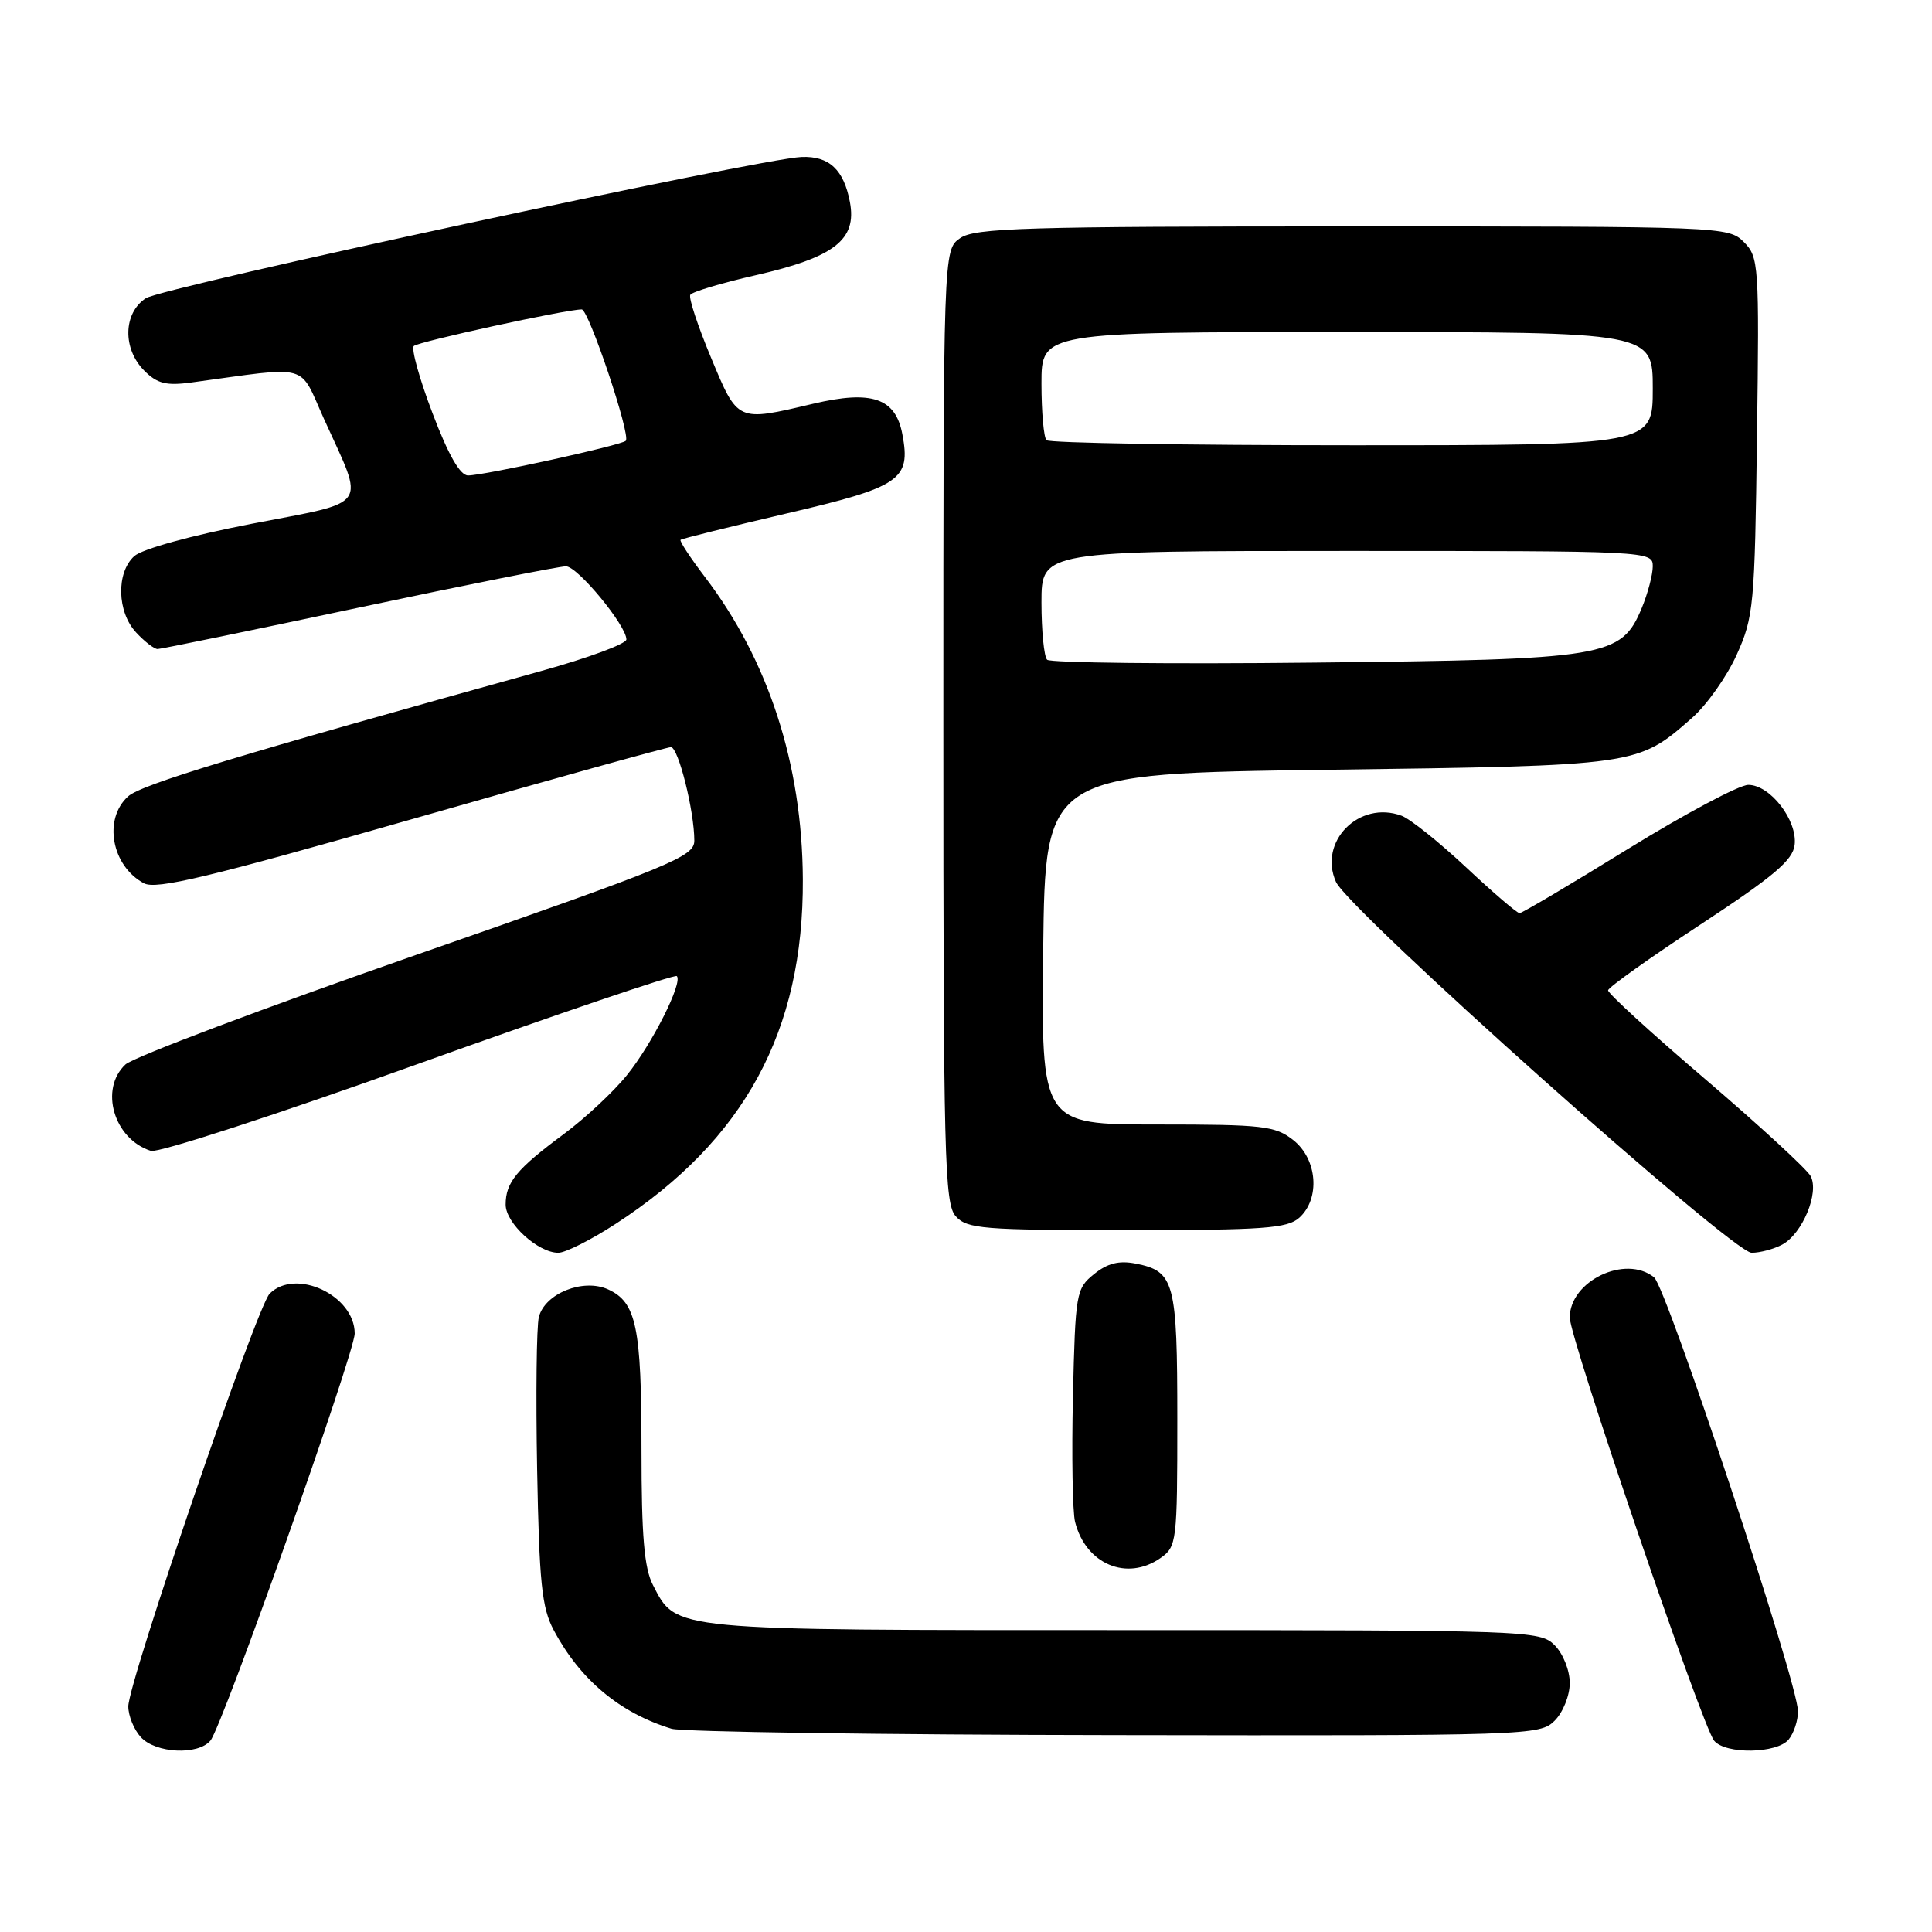 <?xml version="1.0" encoding="UTF-8" standalone="no"?>
<!DOCTYPE svg PUBLIC "-//W3C//DTD SVG 1.1//EN" "http://www.w3.org/Graphics/SVG/1.1/DTD/svg11.dtd" >
<svg xmlns="http://www.w3.org/2000/svg" xmlns:xlink="http://www.w3.org/1999/xlink" version="1.1" viewBox="0 0 256 256">
 <g >
 <path fill="currentColor"
d=" M 27.89 230.63 C 29.47 228.73 47.00 179.25 47.00 176.70 C 47.00 171.65 39.17 167.97 35.73 171.42 C 34.04 173.10 17.00 222.88 17.00 226.11 C 17.00 227.34 17.74 229.17 18.65 230.17 C 20.61 232.33 26.25 232.61 27.89 230.63 Z  M 237.00 230.50 C 237.69 229.67 238.25 227.98 238.24 226.75 C 238.24 223.02 220.84 170.60 219.17 169.25 C 215.38 166.20 208.00 169.73 208.00 174.59 C 208.00 177.31 225.55 228.75 227.13 230.65 C 228.64 232.48 235.45 232.37 237.00 230.50 Z  M 206.00 228.00 C 207.11 226.89 208.00 224.67 208.00 223.00 C 208.00 221.33 207.11 219.11 206.00 218.00 C 204.05 216.05 202.67 216.00 148.95 216.00 C 88.56 216.00 89.66 216.11 86.52 210.03 C 85.36 207.79 85.00 203.55 85.00 192.11 C 85.00 175.81 84.32 172.56 80.57 170.85 C 77.27 169.35 72.19 171.39 71.40 174.52 C 71.09 175.77 70.99 184.83 71.17 194.65 C 71.45 209.72 71.79 213.05 73.37 216.00 C 76.86 222.57 82.13 226.98 88.99 229.07 C 90.37 229.48 116.81 229.87 147.75 229.91 C 202.73 230.00 204.05 229.95 206.00 228.00 Z  M 153.78 206.44 C 155.92 204.94 156.00 204.31 156.00 188.13 C 156.00 169.83 155.63 168.44 150.46 167.43 C 148.27 167.00 146.74 167.39 144.96 168.83 C 142.59 170.75 142.49 171.32 142.17 185.03 C 141.99 192.85 142.12 200.33 142.45 201.65 C 143.86 207.26 149.32 209.57 153.78 206.44 Z  M 81.59 162.16 C 98.64 151.08 106.49 136.62 106.38 116.50 C 106.30 101.28 101.82 87.47 93.39 76.43 C 91.45 73.88 90.01 71.68 90.18 71.53 C 90.36 71.37 96.69 69.80 104.26 68.03 C 119.34 64.51 120.71 63.58 119.57 57.55 C 118.67 52.74 115.53 51.66 107.74 53.50 C 97.61 55.89 97.79 55.97 94.21 47.38 C 92.46 43.19 91.22 39.45 91.47 39.06 C 91.71 38.67 95.61 37.50 100.13 36.47 C 110.58 34.08 113.56 31.77 112.62 26.78 C 111.81 22.48 109.87 20.66 106.22 20.80 C 100.68 21.01 21.56 38.06 19.32 39.52 C 16.32 41.49 16.22 46.22 19.12 49.12 C 20.84 50.84 22.03 51.13 25.37 50.68 C 41.38 48.51 39.52 47.99 42.97 55.60 C 48.37 67.50 49.17 66.34 33.37 69.40 C 25.36 70.95 18.84 72.74 17.79 73.69 C 15.38 75.87 15.50 81.09 18.04 83.81 C 19.16 85.02 20.44 86.00 20.88 86.00 C 21.32 86.00 33.34 83.53 47.59 80.50 C 61.84 77.48 74.17 75.02 75.00 75.04 C 76.55 75.06 83.00 82.89 83.00 84.73 C 83.00 85.31 77.94 87.18 71.75 88.90 C 31.38 100.11 18.71 103.95 16.97 105.53 C 13.65 108.53 14.78 114.74 19.07 117.04 C 20.70 117.91 27.59 116.26 54.53 108.56 C 72.92 103.30 88.39 99.00 88.90 99.00 C 89.88 99.00 92.00 107.47 92.00 111.39 C 92.00 113.51 89.17 114.67 55.25 126.49 C 35.04 133.53 17.66 140.08 16.62 141.05 C 13.14 144.31 15.09 150.94 20.00 152.50 C 20.96 152.80 36.92 147.61 55.46 140.95 C 74.01 134.30 89.41 129.08 89.68 129.34 C 90.51 130.18 86.43 138.30 83.07 142.46 C 81.32 144.64 77.55 148.16 74.69 150.28 C 68.45 154.91 67.00 156.67 67.00 159.62 C 67.00 162.08 71.29 166.00 73.98 166.00 C 74.92 166.00 78.35 164.27 81.59 162.16 Z  M 236.15 164.92 C 238.83 163.48 241.09 158.04 239.92 155.84 C 239.42 154.92 233.16 149.16 226.01 143.04 C 218.85 136.93 213.03 131.61 213.08 131.22 C 213.12 130.82 218.63 126.90 225.33 122.50 C 235.05 116.11 237.56 113.99 237.80 111.95 C 238.18 108.69 234.56 104.00 231.66 104.00 C 230.46 104.00 223.28 107.83 215.70 112.50 C 208.13 117.18 201.67 121.00 201.35 121.00 C 201.02 121.00 197.83 118.27 194.26 114.92 C 190.69 111.58 186.85 108.51 185.72 108.09 C 180.10 106.01 174.65 111.51 177.02 116.85 C 178.68 120.60 229.56 166.00 232.10 166.00 C 233.22 166.00 235.04 165.51 236.15 164.92 Z  M 172.17 161.35 C 174.97 158.81 174.56 153.59 171.37 151.07 C 168.96 149.18 167.40 149.00 153.35 149.00 C 137.96 149.00 137.96 149.00 138.23 125.75 C 138.50 102.50 138.50 102.50 176.00 102.00 C 217.10 101.45 216.98 101.47 224.20 95.13 C 226.15 93.42 228.82 89.65 230.12 86.76 C 232.37 81.78 232.52 80.25 232.81 57.81 C 233.12 35.00 233.05 34.05 231.06 32.06 C 229.03 30.03 228.19 30.00 179.22 30.00 C 135.79 30.00 129.16 30.20 127.22 31.56 C 125.00 33.11 125.00 33.11 125.00 96.23 C 125.00 153.55 125.15 159.51 126.65 161.17 C 128.16 162.83 130.24 163.00 149.33 163.00 C 167.48 163.00 170.59 162.77 172.17 161.35 Z  M 57.31 54.75 C 55.58 50.21 54.47 46.21 54.83 45.85 C 55.42 45.27 75.01 41.00 77.08 41.00 C 78.01 41.00 83.62 57.71 82.92 58.41 C 82.32 59.01 64.14 63.00 62.02 63.00 C 60.96 63.00 59.40 60.27 57.31 54.75 Z  M 138.75 87.42 C 138.34 87.01 138.00 83.59 138.00 79.83 C 138.00 73.00 138.00 73.00 178.50 73.00 C 218.55 73.00 219.00 73.02 219.00 75.03 C 219.00 76.15 218.34 78.64 217.54 80.57 C 214.81 87.09 213.01 87.39 174.00 87.80 C 155.03 88.01 139.16 87.83 138.75 87.42 Z  M 138.67 58.33 C 138.30 57.97 138.00 54.59 138.00 50.83 C 138.00 44.00 138.00 44.00 178.50 44.00 C 219.00 44.00 219.00 44.00 219.00 51.50 C 219.00 59.00 219.00 59.00 179.17 59.00 C 157.26 59.00 139.03 58.70 138.67 58.33 Z "/>
</g>
</svg>